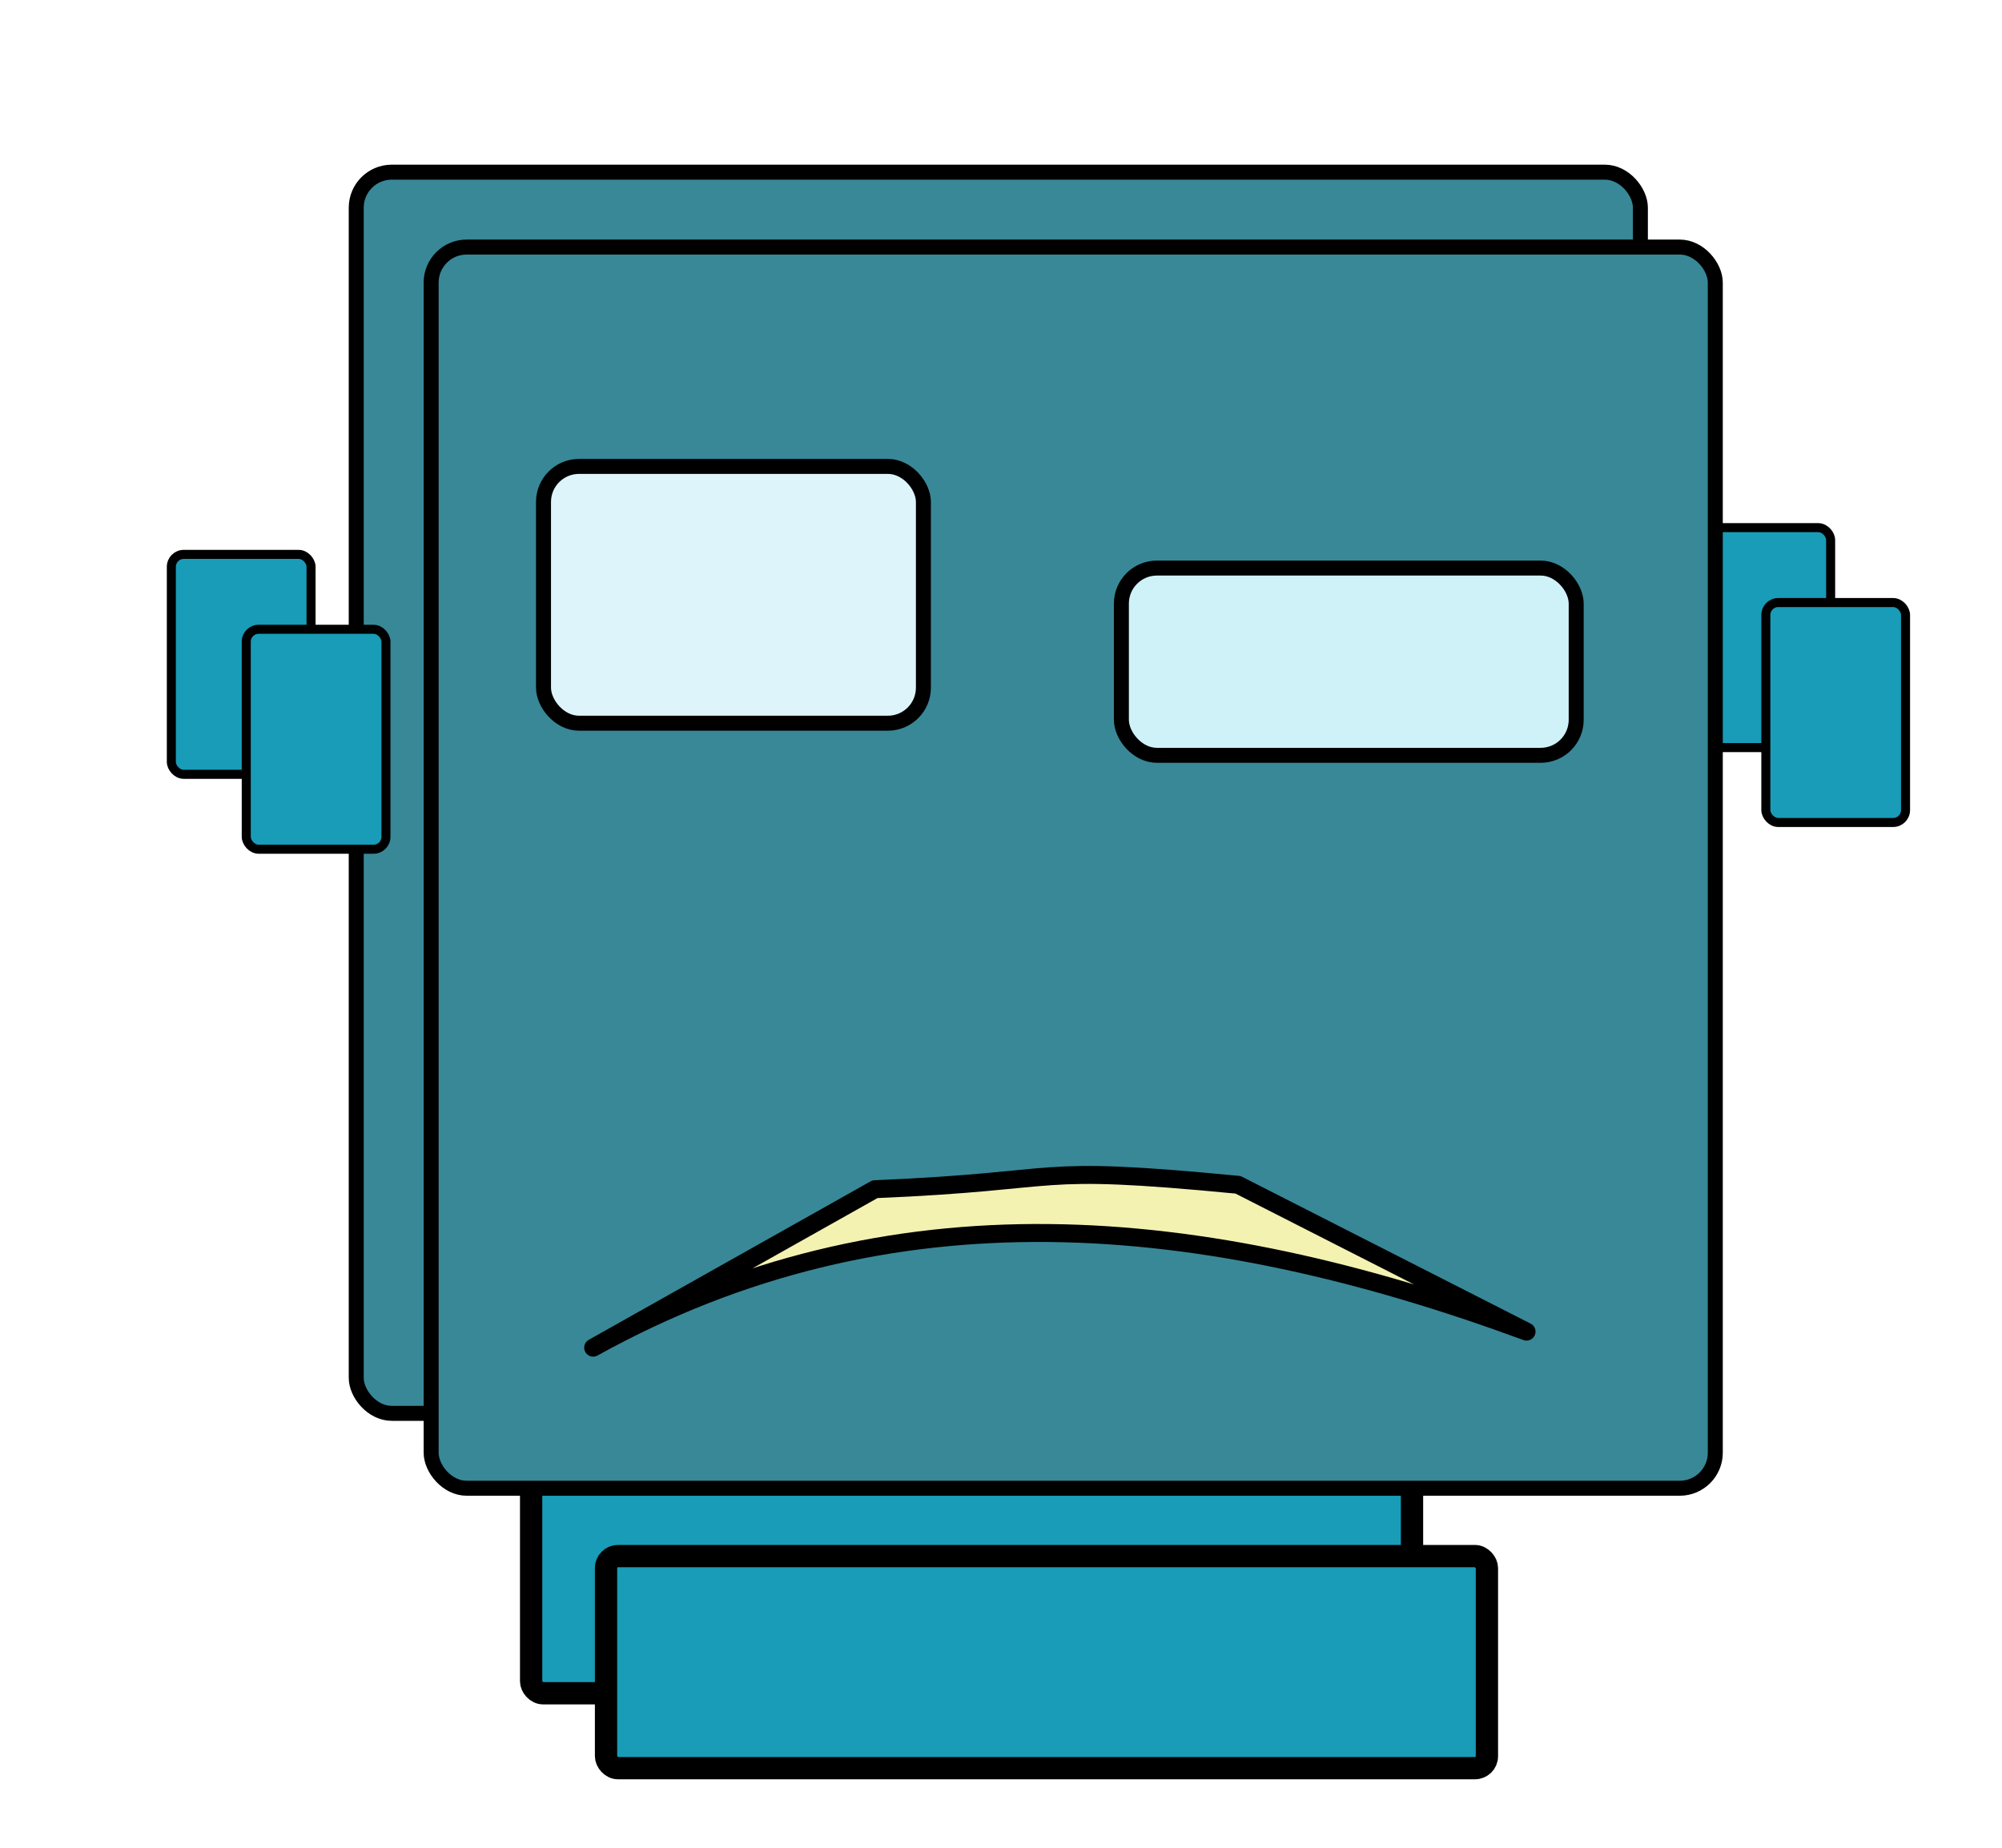 <?xml version="1.0" encoding="UTF-8" standalone="no"?>
<!-- Created with Inkscape (http://www.inkscape.org/) -->

<svg xmlns:dc="http://purl.org/dc/elements/1.1/" xmlns:cc="http://creativecommons.org/ns#" xmlns:rdf="http://www.w3.org/1999/02/22-rdf-syntax-ns#" xmlns:svg="http://www.w3.org/2000/svg" xmlns="http://www.w3.org/2000/svg" xmlns:sodipodi="http://sodipodi.sourceforge.net/DTD/sodipodi-0.dtd" xmlns:inkscape="http://www.inkscape.org/namespaces/inkscape" width="133.629" height="123.343" id="svg2" version="1.1" inkscape:version="0.48.4 r9939" sodipodi:docname="botF.svg">
  <defs id="defs4">
    <filter id="filter3956" inkscape:label="In and Out" inkscape:menu="Shadows and Glows" inkscape:menu-tooltip="Inner colorized shadow, outer black shadow" color-interpolation-filters="sRGB">
      <feGaussianBlur id="feGaussianBlur3958" result="result0" in="SourceAlpha" stdDeviation="4" />
      <feOffset id="feOffset3960" dx="5" dy="5" result="result4" />
      <feComposite id="feComposite3962" in2="result4" in="SourceGraphic" operator="xor" result="result3" />
    </filter>
    <filter id="filter4090" inkscape:label="In and Out" inkscape:menu="Shadows and Glows" inkscape:menu-tooltip="Inner colorized shadow, outer black shadow" color-interpolation-filters="sRGB">
      <feGaussianBlur id="feGaussianBlur4092" result="result0" in="SourceAlpha" stdDeviation="4" />
      <feOffset id="feOffset4094" dx="5" dy="5" result="result4" />
      <feComposite id="feComposite4096" in2="result4" in="SourceGraphic" operator="xor" result="result3" />
    </filter>
  </defs>
  <sodipodi:namedview id="base" pagecolor="#ffffff" bordercolor="#666666" borderopacity="1.0" inkscape:pageopacity="0.0" inkscape:pageshadow="2" inkscape:zoom="2.8" inkscape:cx="32.72401" inkscape:cy="85.654088" inkscape:document-units="px" inkscape:current-layer="layer1" showgrid="false" inkscape:window-width="1466" inkscape:window-height="736" inkscape:window-x="0" inkscape:window-y="34" inkscape:window-maximized="0" fit-margin-top="0" fit-margin-left="0" fit-margin-right="0" fit-margin-bottom="0" />
  <g inkscape:label="Calque 1" inkscape:groupmode="layer" id="layer1" transform="translate(-64.793,-163.726)">
    <g id="g4057">
      <rect ry="2.371" y="175.219" x="88.571" height="82.857" width="85.714" id="rect2985" style="fill:#388898;fill-opacity:1;fill-rule:nonzero;stroke:#000000;stroke-width:1;stroke-linecap:round;stroke-linejoin:round;stroke-miterlimit:4;stroke-opacity:1;stroke-dasharray:none;stroke-dashoffset:0" />
      <rect ry="2.371" y="189.862" x="96.071" height="17.143" width="25.357" id="rect2987" style="fill:#ddf5fa;fill-opacity:1;fill-rule:nonzero;stroke:#000000;stroke-width:1;stroke-linecap:round;stroke-linejoin:round;stroke-miterlimit:4;stroke-opacity:1;stroke-dasharray:none;stroke-dashoffset:0" />
      <rect ry="2.371" y="196.648" x="134.643" height="12.5" width="30.357" id="rect2989" style="fill:#cff2f9;fill-opacity:1;fill-rule:nonzero;stroke:#000000;stroke-width:1;stroke-linecap:round;stroke-linejoin:round;stroke-miterlimit:4;stroke-opacity:1;stroke-dasharray:none;stroke-dashoffset:0" />
      <path sodipodi:nodetypes="ccccc" inkscape:connector-curvature="0" id="rect2991" d="m 118.195,238.112 c 13.313,-0.551 9.978,-1.665 24.233,-0.293 l 19.258,9.801 c -21.722,-7.997 -42.478,-9.91 -62.301,1.071 z" style="fill:#f4f2b1;fill-opacity:1;fill-rule:nonzero;stroke:#000000;stroke-width:1.199;stroke-linecap:round;stroke-linejoin:round;stroke-miterlimit:4;stroke-opacity:1;stroke-dashoffset:0" />
      <rect ry="0.796" y="262.606" x="100.244" height="14.156" width="58.798" id="rect2993" style="fill:#189cb7;fill-opacity:1;fill-rule:nonzero;stroke:#000000;stroke-width:1.487;stroke-linecap:round;stroke-linejoin:round;stroke-miterlimit:4;stroke-opacity:1;stroke-dasharray:none;stroke-dashoffset:0" />
      <rect ry="0.826" y="198.95" x="177.659" height="14.682" width="9.325" id="rect2997" style="fill:#189cb7;fill-opacity:1;fill-rule:nonzero;stroke:#000000;stroke-width:0.603;stroke-linecap:round;stroke-linejoin:round;stroke-miterlimit:4;stroke-opacity:1;stroke-dasharray:none;stroke-dashoffset:0" />
      <rect style="fill:#189cb7;fill-opacity:1;fill-rule:nonzero;stroke:#000000;stroke-width:0.603;stroke-linecap:round;stroke-linejoin:round;stroke-miterlimit:4;stroke-opacity:1;stroke-dasharray:none;stroke-dashoffset:0" id="rect2999" width="9.325" height="14.682" x="76.23" y="200.735" ry="0.826" />
    </g>
    <g id="g4074" style="filter:url(#filter4090)">
      <rect style="fill:#388898;fill-opacity:1;fill-rule:nonzero;stroke:#000000;stroke-width:1;stroke-linecap:round;stroke-linejoin:round;stroke-miterlimit:4;stroke-opacity:1;stroke-dasharray:none;stroke-dashoffset:0" id="rect4076" width="85.714" height="82.857" x="88.571" y="175.219" ry="2.371" />
      <rect style="fill:#ddf5fa;fill-opacity:1;fill-rule:nonzero;stroke:#000000;stroke-width:1;stroke-linecap:round;stroke-linejoin:round;stroke-miterlimit:4;stroke-opacity:1;stroke-dasharray:none;stroke-dashoffset:0" id="rect4078" width="25.357" height="17.143" x="96.071" y="189.862" ry="2.371" />
      <rect style="fill:#cff2f9;fill-opacity:1;fill-rule:nonzero;stroke:#000000;stroke-width:1;stroke-linecap:round;stroke-linejoin:round;stroke-miterlimit:4;stroke-opacity:1;stroke-dasharray:none;stroke-dashoffset:0" id="rect4080" width="30.357" height="12.5" x="134.643" y="196.648" ry="2.371" />
      <path style="fill:#f4f2b1;fill-opacity:1;fill-rule:nonzero;stroke:#000000;stroke-width:1.199;stroke-linecap:round;stroke-linejoin:round;stroke-miterlimit:4;stroke-opacity:1;stroke-dashoffset:0" d="m 118.195,238.112 c 13.313,-0.551 9.978,-1.665 24.233,-0.293 l 19.258,9.801 c -21.722,-7.997 -42.478,-9.91 -62.301,1.071 z" id="path4082" inkscape:connector-curvature="0" sodipodi:nodetypes="ccccc" />
      <rect style="fill:#189cb7;fill-opacity:1;fill-rule:nonzero;stroke:#000000;stroke-width:1.487;stroke-linecap:round;stroke-linejoin:round;stroke-miterlimit:4;stroke-opacity:1;stroke-dasharray:none;stroke-dashoffset:0" id="rect4084" width="58.798" height="14.156" x="100.244" y="262.606" ry="0.796" />
      <rect style="fill:#189cb7;fill-opacity:1;fill-rule:nonzero;stroke:#000000;stroke-width:0.603;stroke-linecap:round;stroke-linejoin:round;stroke-miterlimit:4;stroke-opacity:1;stroke-dasharray:none;stroke-dashoffset:0" id="rect4086" width="9.325" height="14.682" x="177.659" y="198.95" ry="0.826" />
      <rect ry="0.826" y="200.735" x="76.23" height="14.682" width="9.325" id="rect4088" style="fill:#189cb7;fill-opacity:1;fill-rule:nonzero;stroke:#000000;stroke-width:0.603;stroke-linecap:round;stroke-linejoin:round;stroke-miterlimit:4;stroke-opacity:1;stroke-dasharray:none;stroke-dashoffset:0" />
    </g>
  </g>
</svg>
